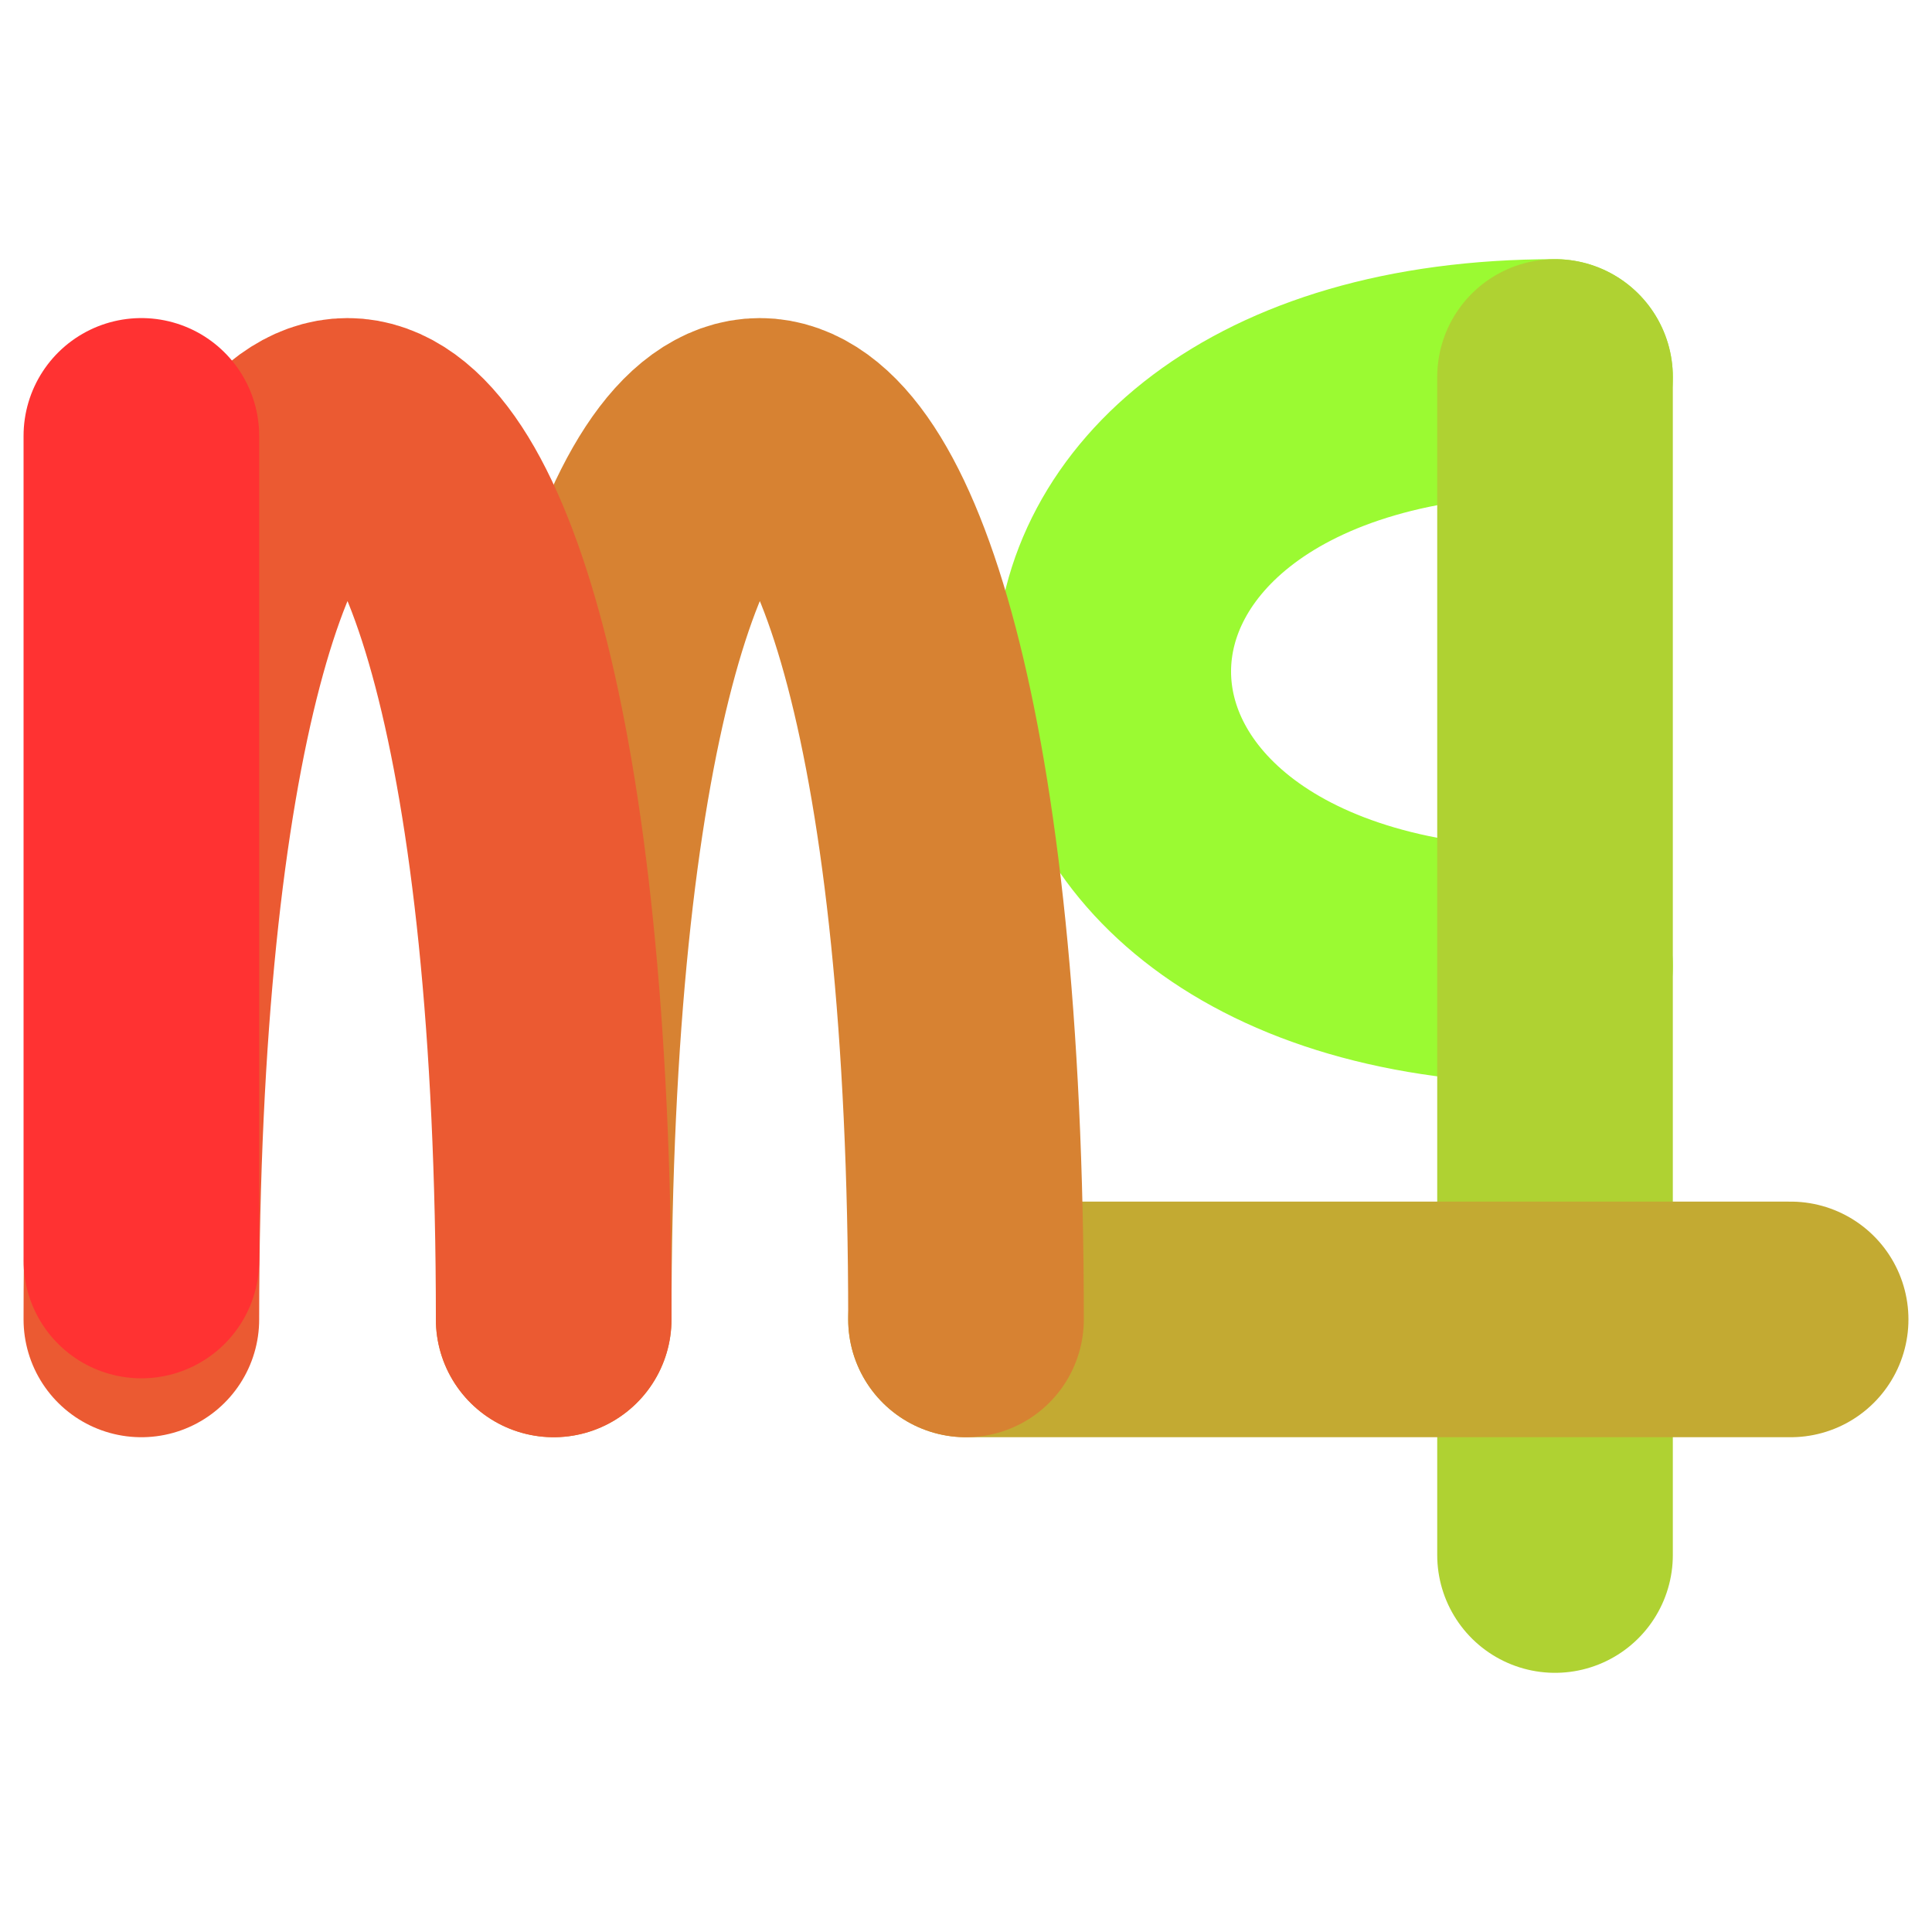 <svg width="164" height="164" xmlns="http://www.w3.org/2000/svg">
 <path d="M 132 32 c -50 0 -50 50 0 50"
       fill="none" stroke-width="20" stroke-linecap="round" stroke="#9BFA32"/>
 <path d="M 132 132 l 0 -100"
       fill="none" stroke-width="20" stroke-linecap="round" stroke="#AFD232"/>
 <path d="M 82 112 l 70 0"
       fill="none" stroke-width="20" stroke-linecap="round" stroke="#C3AA32"/>
 <path d="M 47 112 c 0 -100 35 -100 35 0"
       fill="none" stroke-width="20" stroke-linecap="round" stroke="#D78232"/>
 <path d="M 12 112 c 0 -100 35 -100 35 0"
       fill="none" stroke-width="20" stroke-linecap="round" stroke="#EB5A32"/>
 <path d="M 12 37 l 0 70"
       fill="none" stroke-width="20" stroke-linecap="round" stroke="#FF3232"/>
</svg>
